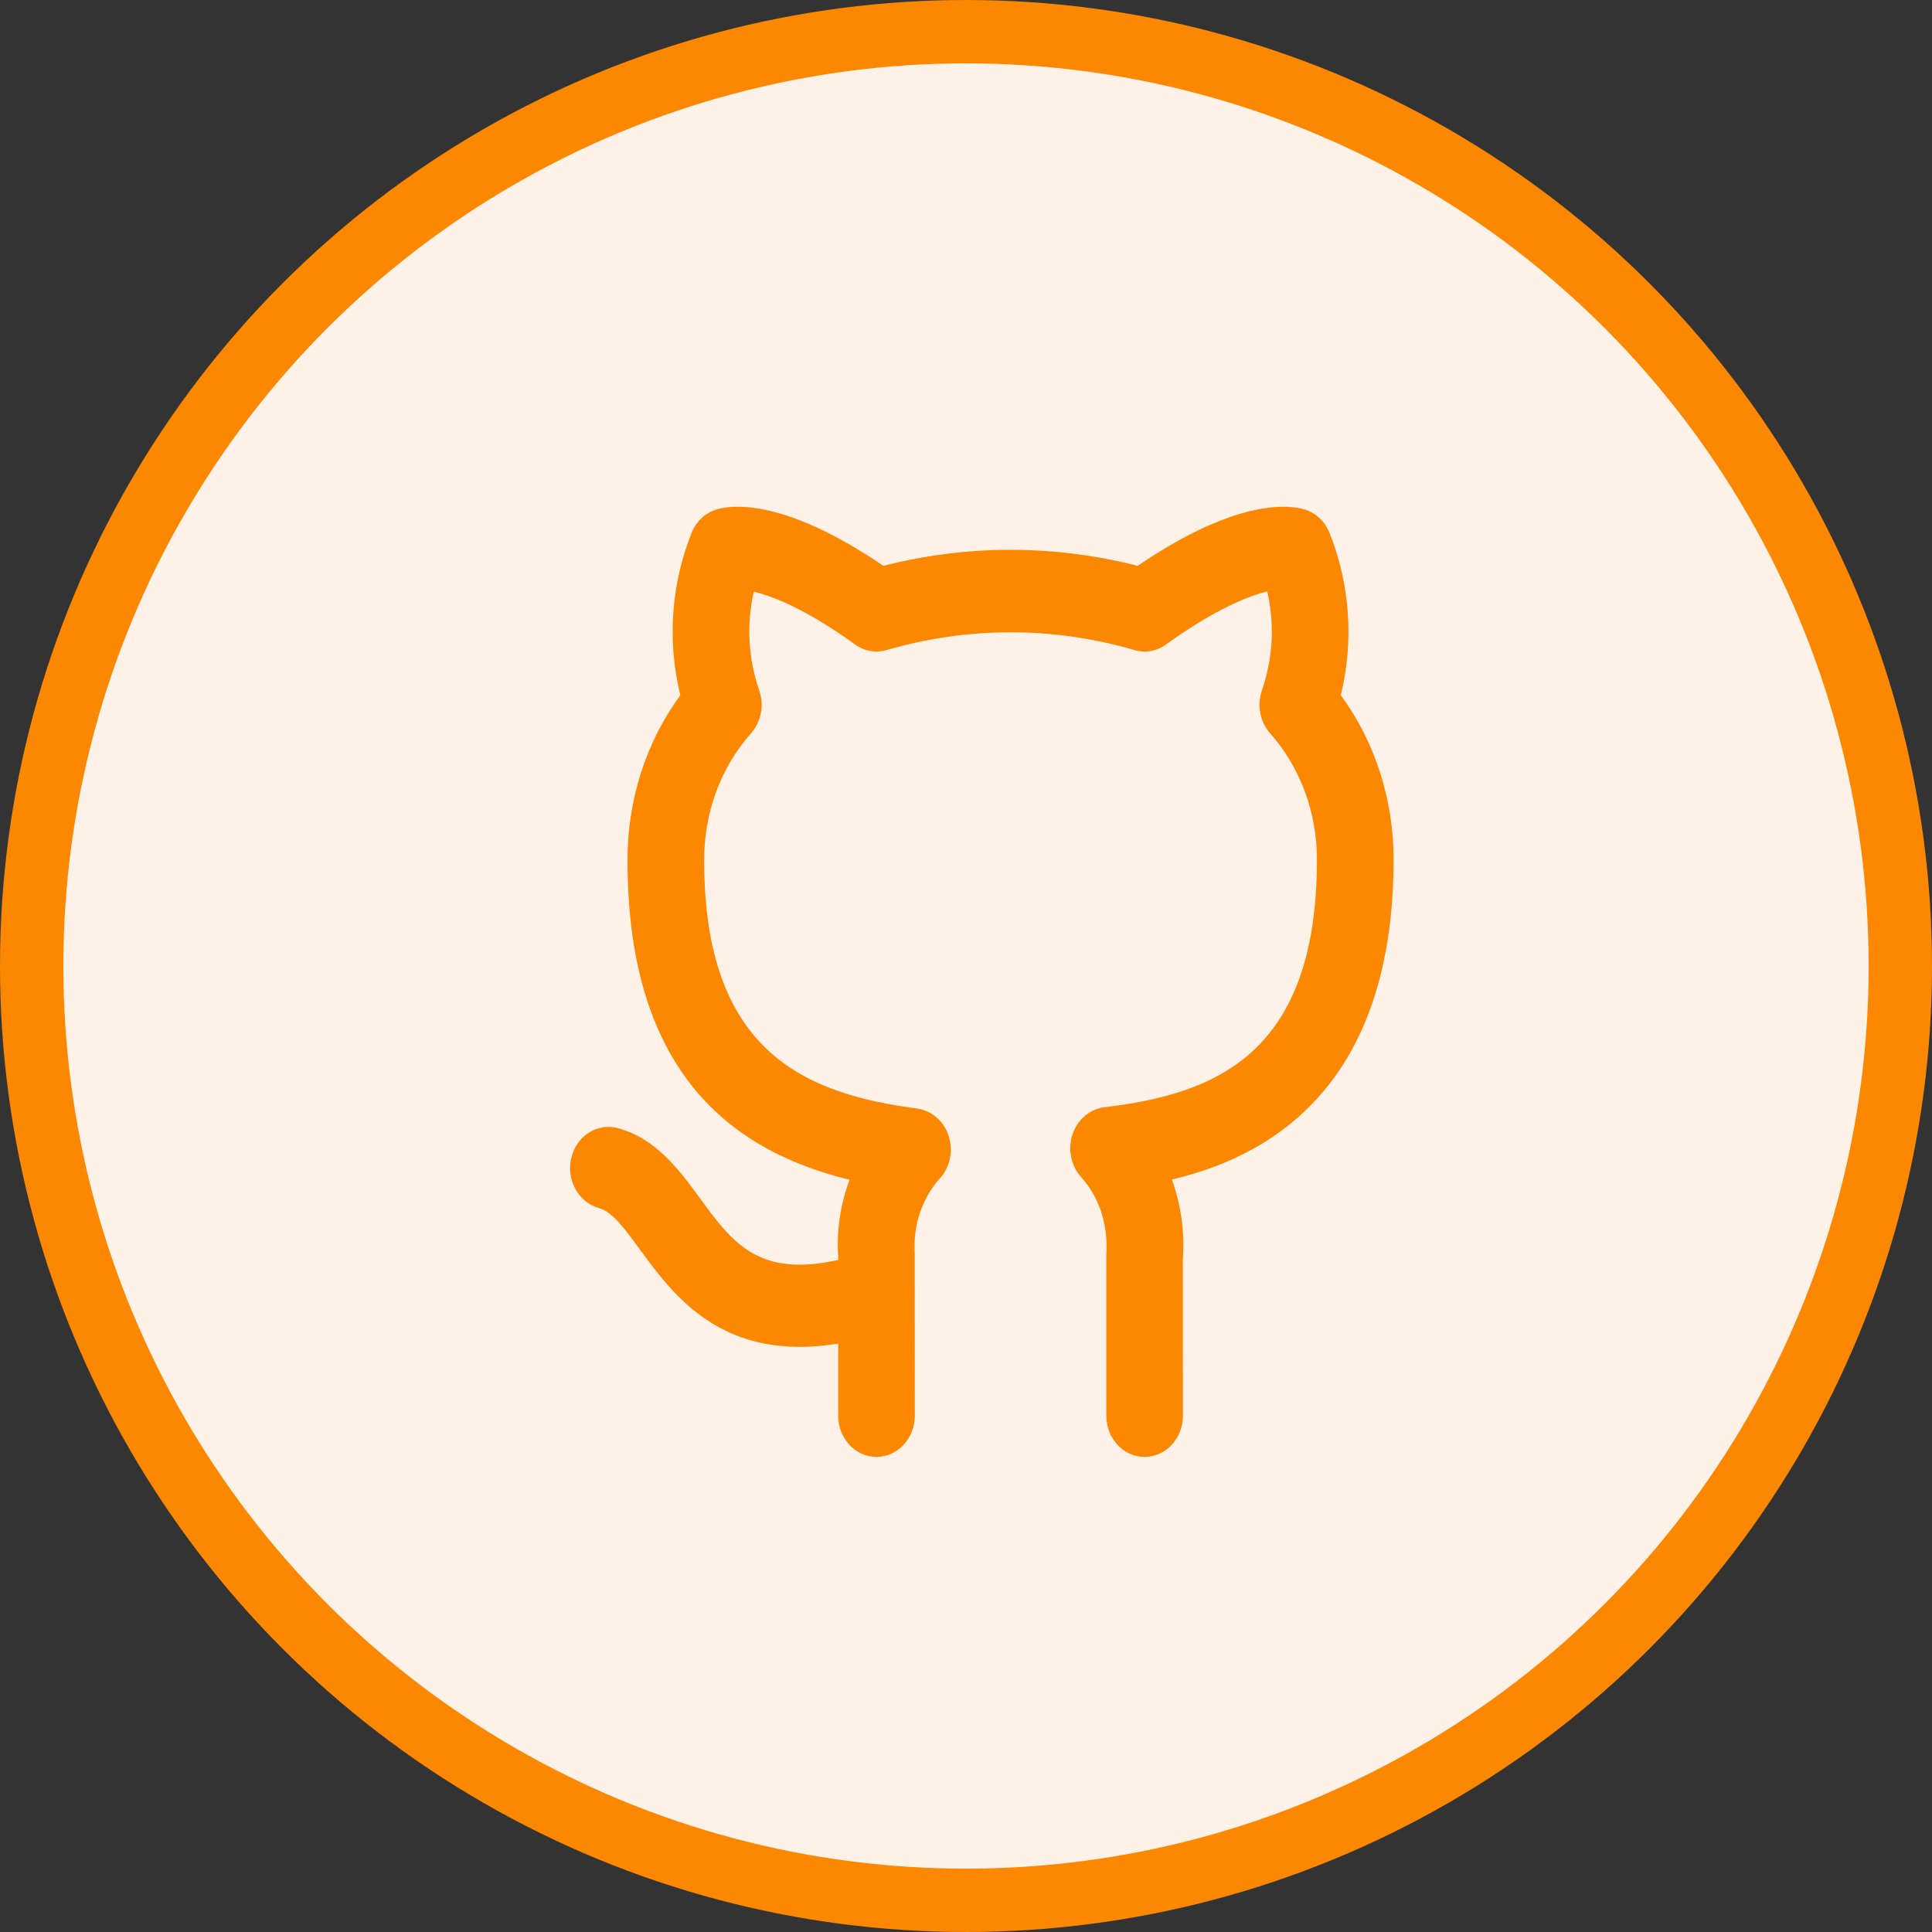 <svg width="61" height="61" viewBox="0 0 61 61" fill="none" xmlns="http://www.w3.org/2000/svg">
<rect x="0" y="0" width="61" height="61" fill="#333333" stroke="none"/>
<circle cx="30.5" cy="30.5" r="29.5" fill="#FEF1E7" stroke="#FC8701" stroke-width="2"/>
<path d="M36.14 46C35.471 46 34.93 45.417 34.93 44.697V39.655C34.999 38.671 34.707 37.798 34.134 37.162C33.813 36.805 33.708 36.282 33.864 35.815C34.021 35.347 34.41 35.016 34.869 34.96C38.355 34.543 41.581 33.305 41.581 27.137C41.581 25.646 41.055 24.23 40.1 23.15C39.781 22.789 39.682 22.263 39.844 21.796C40.193 20.786 40.249 19.703 40.011 18.673C39.442 18.814 38.39 19.212 36.812 20.351C36.522 20.563 36.159 20.624 35.823 20.526C33.262 19.777 30.553 19.777 27.991 20.526C27.654 20.623 27.291 20.561 27.002 20.351C25.439 19.223 24.393 18.822 23.8 18.682C23.565 19.709 23.621 20.789 23.971 21.796C24.133 22.263 24.033 22.788 23.714 23.15C22.752 24.239 22.226 25.666 22.233 27.169C22.233 33.263 25.466 34.535 28.96 35.002C29.415 35.063 29.799 35.395 29.951 35.861C30.104 36.328 29.999 36.846 29.68 37.2C29.115 37.829 28.824 38.691 28.881 39.564L28.881 40.704C28.885 40.761 28.885 40.817 28.881 40.873L28.884 44.697C28.884 45.417 28.342 46 27.674 46C27.006 46 26.465 45.417 26.465 44.697V42.422C22.816 43.019 21.271 40.91 20.208 39.455C19.738 38.812 19.332 38.256 18.916 38.144C18.269 37.97 17.875 37.263 18.036 36.566C18.199 35.866 18.856 35.445 19.503 35.618C20.72 35.945 21.457 36.954 22.108 37.843C23.119 39.227 23.939 40.347 26.465 39.781V39.656C26.41 38.848 26.537 38.021 26.824 37.249C23.416 36.412 19.814 34.163 19.814 27.176C19.805 25.267 20.392 23.437 21.481 21.95C21.065 20.252 21.185 18.461 21.835 16.828C21.976 16.472 22.257 16.202 22.602 16.093C23.043 15.949 24.691 15.685 27.89 17.866C30.53 17.191 33.285 17.192 35.922 17.866C39.122 15.685 40.769 15.95 41.212 16.092C41.556 16.202 41.837 16.472 41.979 16.827C42.629 18.46 42.749 20.252 42.334 21.95C43.413 23.424 44 25.238 44 27.136C44 34.53 39.829 36.577 37 37.241C37.287 38.032 37.409 38.892 37.346 39.758L37.349 44.697C37.349 45.416 36.809 45.999 36.14 45.999L36.14 46Z" fill="#FC8701"/>
</svg>
